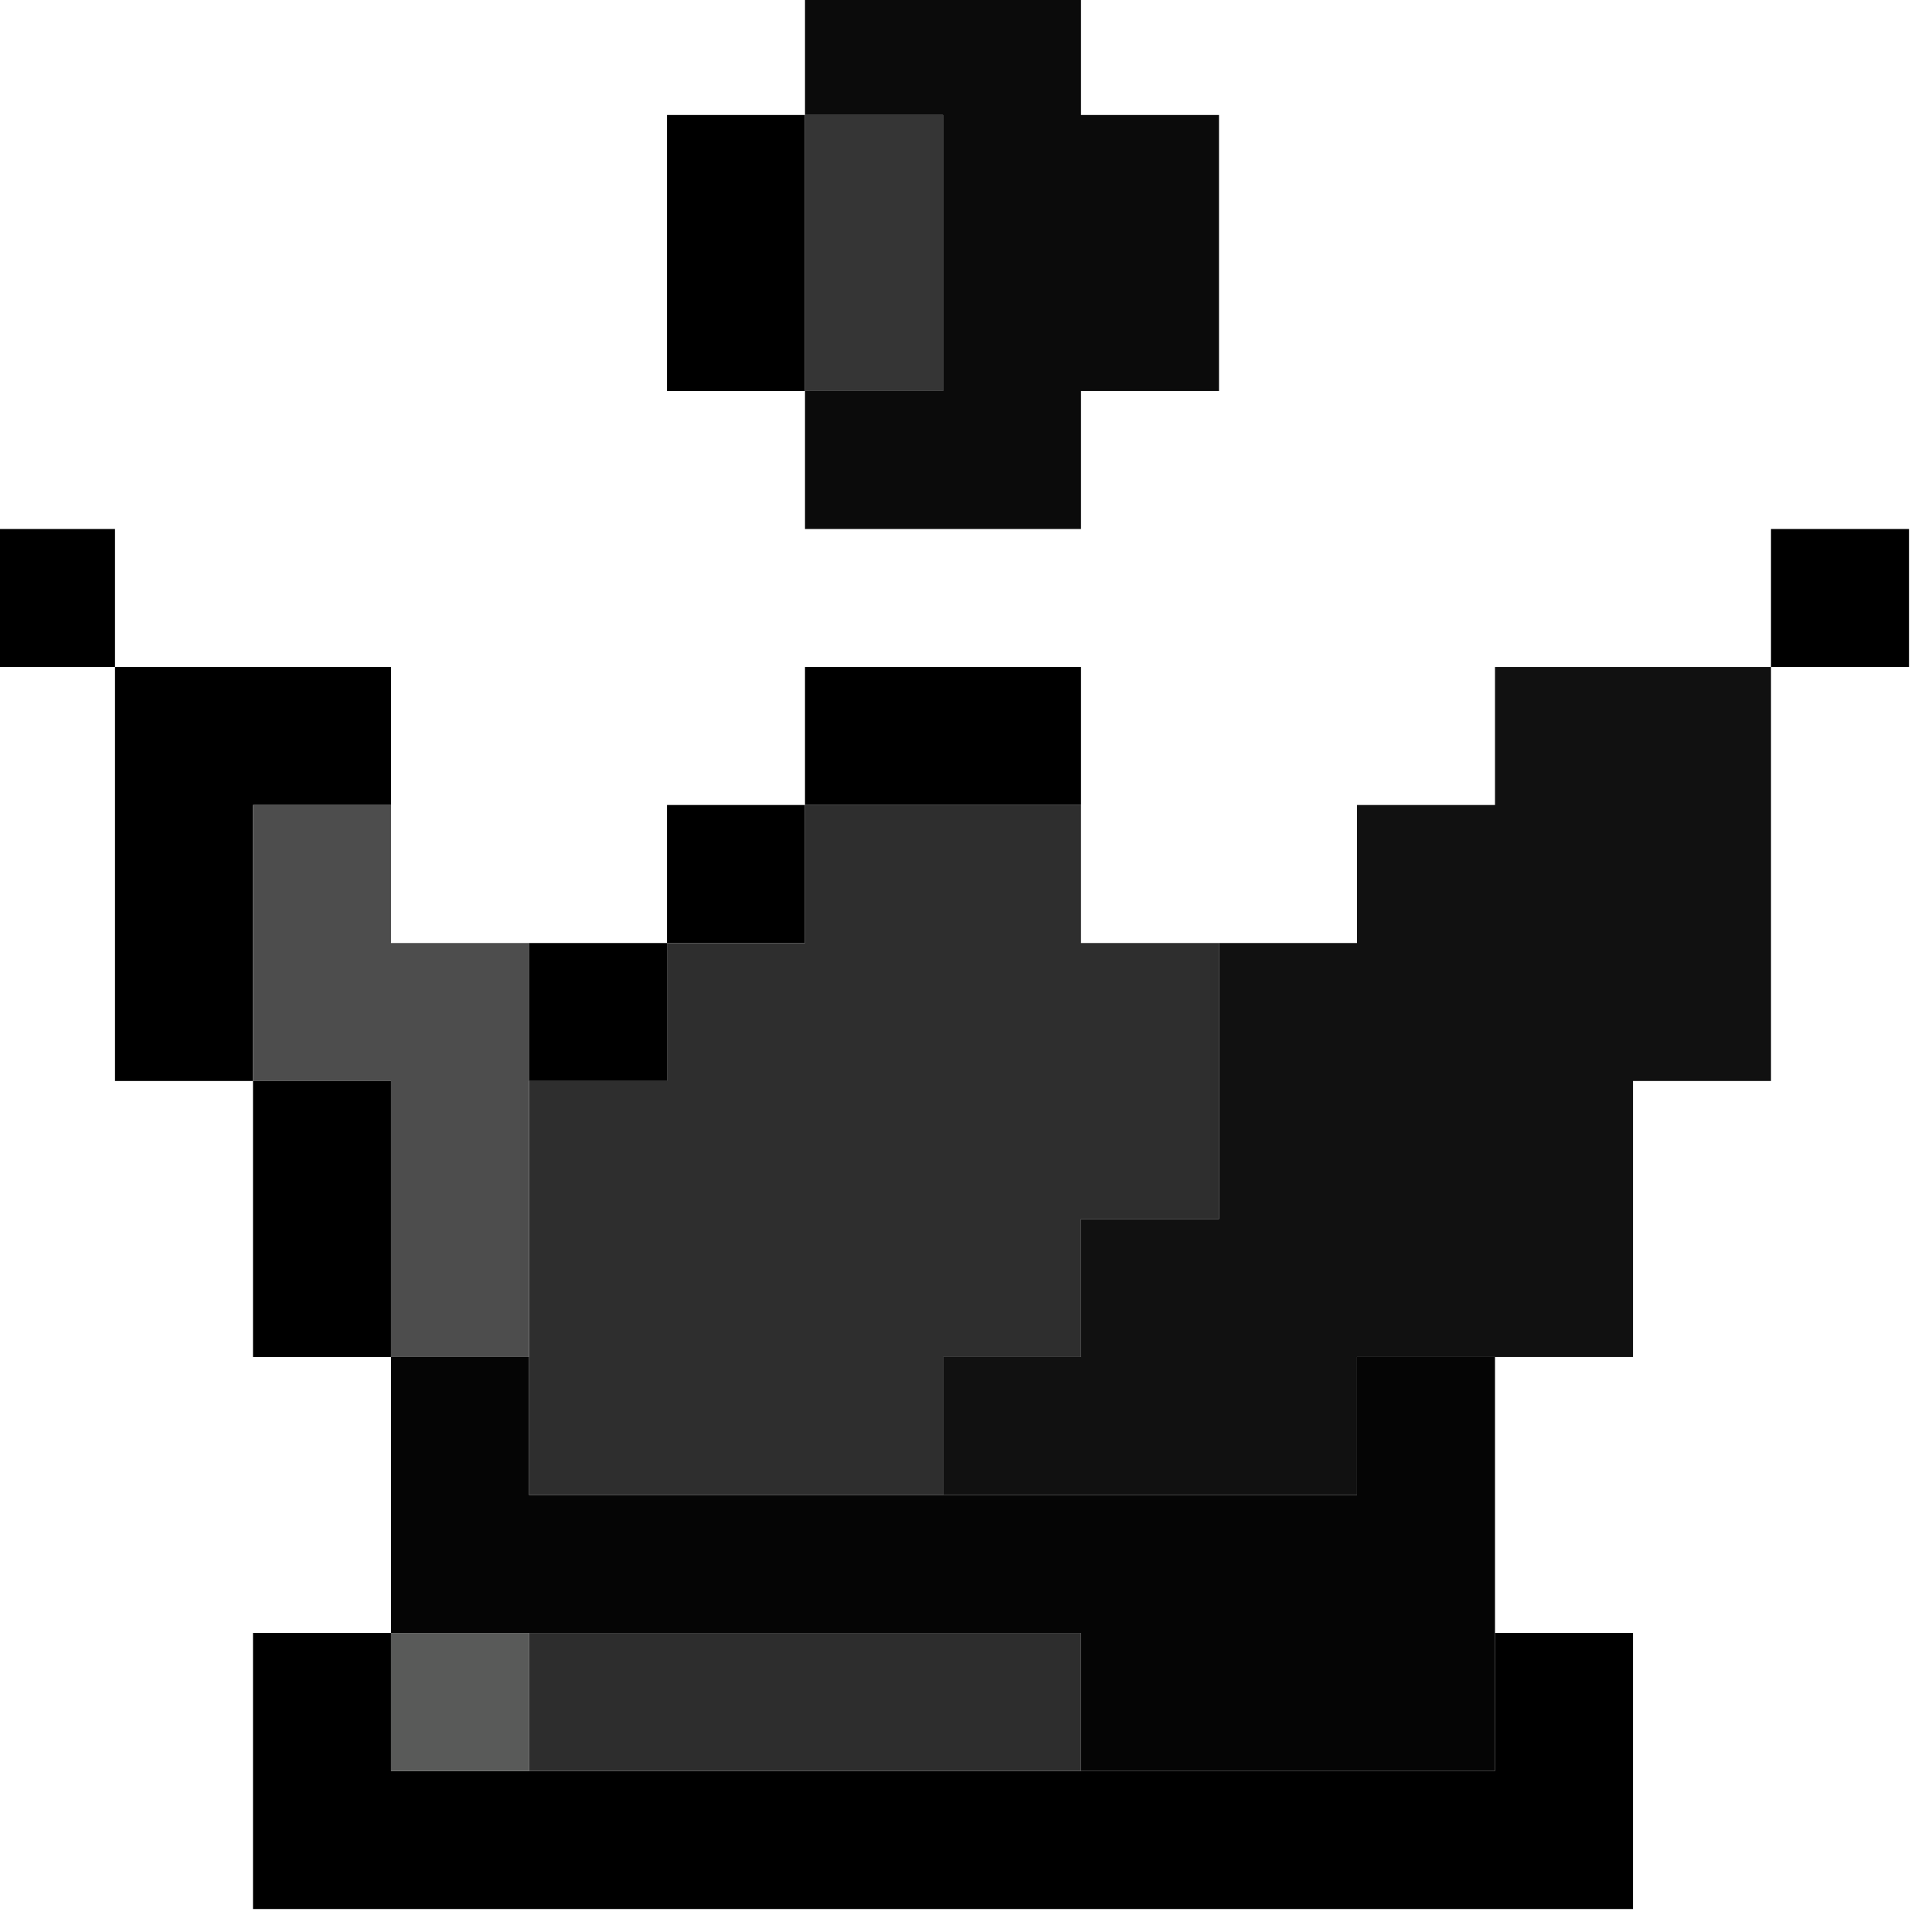 <?xml version="1.0" encoding="UTF-8"?>
<!DOCTYPE svg PUBLIC "-//W3C//DTD SVG 1.1//EN" "http://www.w3.org/Graphics/SVG/1.1/DTD/svg11.dtd">
<svg xmlns="http://www.w3.org/2000/svg" version="1.1" width="42px" height="42px" style="shape-rendering:geometricPrecision; text-rendering:geometricPrecision; image-rendering:optimizeQuality; fill-rule:evenodd; clip-rule:evenodd" xmlns:xlink="http://www.w3.org/1999/xlink">
<g><path style="opacity:1" fill="#000000" d="M 17.5,2.5 C 17.5,4.5 17.5,6.5 17.5,8.5C 16.5,8.5 15.5,8.5 14.5,8.5C 14.5,6.5 14.5,4.5 14.5,2.5C 15.5,2.5 16.5,2.5 17.5,2.5 Z"/></g>
<g><path style="opacity:1" fill="#0b0b0b" d="M 17.5,-0.5 C 19.5,-0.5 21.5,-0.5 23.5,-0.5C 23.5,0.5 23.5,1.5 23.5,2.5C 24.5,2.5 25.5,2.5 26.5,2.5C 26.5,4.5 26.5,6.5 26.5,8.5C 25.5,8.5 24.5,8.5 23.5,8.5C 23.5,9.5 23.5,10.5 23.5,11.5C 21.5,11.5 19.5,11.5 17.5,11.5C 17.5,10.5 17.5,9.5 17.5,8.5C 18.5,8.5 19.5,8.5 20.5,8.5C 20.5,6.5 20.5,4.5 20.5,2.5C 19.5,2.5 18.5,2.5 17.5,2.5C 17.5,1.5 17.5,0.5 17.5,-0.5 Z"/></g>
<g><path style="opacity:1" fill="#353535" d="M 17.5,2.5 C 18.5,2.5 19.5,2.5 20.5,2.5C 20.5,4.5 20.5,6.5 20.5,8.5C 19.5,8.5 18.5,8.5 17.5,8.5C 17.5,6.5 17.5,4.5 17.5,2.5 Z"/></g>
<g><path style="opacity:1" fill="#000000" d="M -0.5,11.5 C 0.5,11.5 1.5,11.5 2.5,11.5C 2.5,12.5 2.5,13.5 2.5,14.5C 1.5,14.5 0.5,14.5 -0.5,14.5C -0.5,13.5 -0.5,12.5 -0.5,11.5 Z"/></g>
<g><path style="opacity:1" fill="#000000" d="M 41.5,11.5 C 41.5,12.5 41.5,13.5 41.5,14.5C 40.5,14.5 39.5,14.5 38.5,14.5C 38.5,13.5 38.5,12.5 38.5,11.5C 39.5,11.5 40.5,11.5 41.5,11.5 Z"/></g>
<g><path style="opacity:1" fill="#000000" d="M 2.5,14.5 C 4.5,14.5 6.5,14.5 8.5,14.5C 8.5,15.5 8.5,16.5 8.5,17.5C 7.5,17.5 6.5,17.5 5.5,17.5C 5.5,19.5 5.5,21.5 5.5,23.5C 4.5,23.5 3.5,23.5 2.5,23.5C 2.5,20.5 2.5,17.5 2.5,14.5 Z"/></g>
<g><path style="opacity:1" fill="#000000" d="M 23.5,17.5 C 21.5,17.5 19.5,17.5 17.5,17.5C 17.5,16.5 17.5,15.5 17.5,14.5C 19.5,14.5 21.5,14.5 23.5,14.5C 23.5,15.5 23.5,16.5 23.5,17.5 Z"/></g>
<g><path style="opacity:1" fill="#000000" d="M 8.5,17.5 C 9.5,17.5 10.5,17.5 11.5,17.5C 11.5,18.5 11.5,19.5 11.5,20.5C 11.5,19.5 11.5,18.5 11.5,17.5C 10.5,17.5 9.5,17.5 8.5,17.5 Z"/></g>
<g><path style="opacity:1" fill="#000000" d="M 17.5,17.5 C 17.5,18.5 17.5,19.5 17.5,20.5C 16.5,20.5 15.5,20.5 14.5,20.5C 14.5,19.5 14.5,18.5 14.5,17.5C 15.5,17.5 16.5,17.5 17.5,17.5 Z"/></g>
<g><path style="opacity:1" fill="#2e2e2e" d="M 17.5,17.5 C 19.5,17.5 21.5,17.5 23.5,17.5C 23.5,18.5 23.5,19.5 23.5,20.5C 24.5,20.5 25.5,20.5 26.5,20.5C 26.5,22.5 26.5,24.5 26.5,26.5C 25.5,26.5 24.5,26.5 23.5,26.5C 23.5,27.5 23.5,28.5 23.5,29.5C 22.5,29.5 21.5,29.5 20.5,29.5C 20.5,30.5 20.5,31.5 20.5,32.5C 17.5,32.5 14.5,32.5 11.5,32.5C 11.5,31.5 11.5,30.5 11.5,29.5C 11.5,27.5 11.5,25.5 11.5,23.5C 12.5,23.5 13.5,23.5 14.5,23.5C 14.5,22.5 14.5,21.5 14.5,20.5C 15.5,20.5 16.5,20.5 17.5,20.5C 17.5,19.5 17.5,18.5 17.5,17.5 Z"/></g>
<g><path style="opacity:1" fill="#000000" d="M 23.5,17.5 C 24.5,17.5 25.5,17.5 26.5,17.5C 26.5,18.5 26.5,19.5 26.5,20.5C 26.5,19.5 26.5,18.5 26.5,17.5C 25.5,17.5 24.5,17.5 23.5,17.5 Z"/></g>
<g><path style="opacity:1" fill="#111111" d="M 38.5,14.5 C 38.5,17.5 38.5,20.5 38.5,23.5C 37.5,23.5 36.5,23.5 35.5,23.5C 35.5,25.5 35.5,27.5 35.5,29.5C 34.5,29.5 33.5,29.5 32.5,29.5C 31.5,29.5 30.5,29.5 29.5,29.5C 29.5,30.5 29.5,31.5 29.5,32.5C 26.5,32.5 23.5,32.5 20.5,32.5C 20.5,31.5 20.5,30.5 20.5,29.5C 21.5,29.5 22.5,29.5 23.5,29.5C 23.5,28.5 23.5,27.5 23.5,26.5C 24.5,26.5 25.5,26.5 26.5,26.5C 26.5,24.5 26.5,22.5 26.5,20.5C 27.5,20.5 28.5,20.5 29.5,20.5C 29.5,19.5 29.5,18.5 29.5,17.5C 30.5,17.5 31.5,17.5 32.5,17.5C 32.5,16.5 32.5,15.5 32.5,14.5C 34.5,14.5 36.5,14.5 38.5,14.5 Z"/></g>
<g><path style="opacity:1" fill="#4d4d4d" d="M 8.5,17.5 C 8.5,18.5 8.5,19.5 8.5,20.5C 9.5,20.5 10.5,20.5 11.5,20.5C 11.5,21.5 11.5,22.5 11.5,23.5C 11.5,25.5 11.5,27.5 11.5,29.5C 10.5,29.5 9.5,29.5 8.5,29.5C 8.5,27.5 8.5,25.5 8.5,23.5C 7.5,23.5 6.5,23.5 5.5,23.5C 5.5,21.5 5.5,19.5 5.5,17.5C 6.5,17.5 7.5,17.5 8.5,17.5 Z"/></g>
<g><path style="opacity:1" fill="#000000" d="M 11.5,20.5 C 12.5,20.5 13.5,20.5 14.5,20.5C 14.5,21.5 14.5,22.5 14.5,23.5C 13.5,23.5 12.5,23.5 11.5,23.5C 11.5,22.5 11.5,21.5 11.5,20.5 Z"/></g>
<g><path style="opacity:1" fill="#000000" d="M 5.5,23.5 C 6.5,23.5 7.5,23.5 8.5,23.5C 8.5,25.5 8.5,27.5 8.5,29.5C 7.5,29.5 6.5,29.5 5.5,29.5C 5.5,27.5 5.5,25.5 5.5,23.5 Z"/></g>
<g><path style="opacity:1" fill="#050505" d="M 8.5,29.5 C 9.5,29.5 10.5,29.5 11.5,29.5C 11.5,30.5 11.5,31.5 11.5,32.5C 14.5,32.5 17.5,32.5 20.5,32.5C 23.5,32.5 26.5,32.5 29.5,32.5C 29.5,31.5 29.5,30.5 29.5,29.5C 30.5,29.5 31.5,29.5 32.5,29.5C 32.5,31.5 32.5,33.5 32.5,35.5C 32.5,36.5 32.5,37.5 32.5,38.5C 29.5,38.5 26.5,38.5 23.5,38.5C 23.5,37.5 23.5,36.5 23.5,35.5C 19.5,35.5 15.5,35.5 11.5,35.5C 10.5,35.5 9.5,35.5 8.5,35.5C 8.5,33.5 8.5,31.5 8.5,29.5 Z"/></g>
<g><path style="opacity:1" fill="#000000" d="M 8.5,35.5 C 8.5,36.5 8.5,37.5 8.5,38.5C 9.5,38.5 10.5,38.5 11.5,38.5C 15.5,38.5 19.5,38.5 23.5,38.5C 26.5,38.5 29.5,38.5 32.5,38.5C 32.5,37.5 32.5,36.5 32.5,35.5C 33.5,35.5 34.5,35.5 35.5,35.5C 35.5,37.5 35.5,39.5 35.5,41.5C 25.5,41.5 15.5,41.5 5.5,41.5C 5.5,39.5 5.5,37.5 5.5,35.5C 6.5,35.5 7.5,35.5 8.5,35.5 Z"/></g>
<g><path style="opacity:1" fill="#595a59" d="M 8.5,35.5 C 9.5,35.5 10.5,35.5 11.5,35.5C 11.5,36.5 11.5,37.5 11.5,38.5C 10.5,38.5 9.5,38.5 8.5,38.5C 8.5,37.5 8.5,36.5 8.5,35.5 Z"/></g>
<g><path style="opacity:1" fill="#2d2d2d" d="M 11.5,35.5 C 15.5,35.5 19.5,35.5 23.5,35.5C 23.5,36.5 23.5,37.5 23.5,38.5C 19.5,38.5 15.5,38.5 11.5,38.5C 11.5,37.5 11.5,36.5 11.5,35.5 Z"/></g>
</svg>
